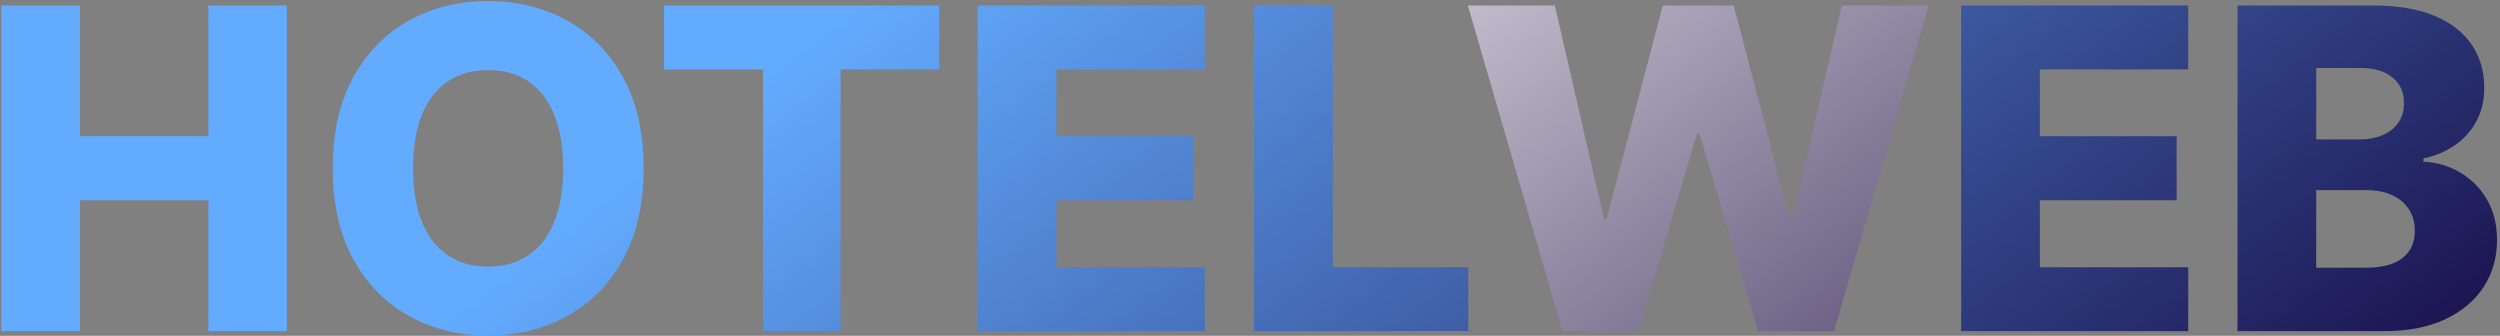 <svg width="536" height="72" viewBox="0 0 536 72" fill="none" xmlns="http://www.w3.org/2000/svg">
<rect x="0" y="0" width="536" height="72" fill="#808080" stroke="none"/>
<path d="M0.284 71V1.182H17.159V29.204H44.67V1.182H61.511V71H44.67V42.943H17.159V71H0.284ZM137.994 36.091C137.994 43.773 136.517 50.284 133.562 55.625C130.608 60.966 126.608 65.023 121.562 67.796C116.54 70.568 110.903 71.954 104.653 71.954C98.381 71.954 92.733 70.557 87.71 67.761C82.688 64.966 78.699 60.909 75.744 55.591C72.812 50.25 71.347 43.75 71.347 36.091C71.347 28.409 72.812 21.898 75.744 16.557C78.699 11.216 82.688 7.159 87.71 4.386C92.733 1.614 98.381 0.227 104.653 0.227C110.903 0.227 116.54 1.614 121.562 4.386C126.608 7.159 130.608 11.216 133.562 16.557C136.517 21.898 137.994 28.409 137.994 36.091ZM120.744 36.091C120.744 31.546 120.097 27.704 118.801 24.568C117.528 21.432 115.688 19.057 113.278 17.443C110.892 15.829 108.017 15.023 104.653 15.023C101.313 15.023 98.438 15.829 96.028 17.443C93.619 19.057 91.767 21.432 90.472 24.568C89.199 27.704 88.562 31.546 88.562 36.091C88.562 40.636 89.199 44.477 90.472 47.614C91.767 50.75 93.619 53.125 96.028 54.739C98.438 56.352 101.313 57.159 104.653 57.159C108.017 57.159 110.892 56.352 113.278 54.739C115.688 53.125 117.528 50.75 118.801 47.614C120.097 44.477 120.744 40.636 120.744 36.091ZM142.375 14.886V1.182H201.386V14.886H180.216V71H163.58V14.886H142.375ZM209.628 71V1.182H258.31V14.886H226.503V29.204H255.821V42.943H226.503V57.295H258.31V71H209.628ZM268.878 71V1.182H285.753V57.295H314.798V71H268.878ZM420.472 71V1.182H469.153V14.886H437.347V29.204H466.665V42.943H437.347V57.295H469.153V71H420.472ZM479.722 71V1.182H508.835C514.063 1.182 518.438 1.92 521.96 3.398C525.506 4.875 528.165 6.943 529.938 9.602C531.733 12.261 532.631 15.341 532.631 18.841C532.631 21.5 532.074 23.875 530.96 25.966C529.847 28.034 528.313 29.75 526.358 31.114C524.403 32.477 522.142 33.432 519.574 33.977V34.659C522.392 34.795 524.994 35.557 527.381 36.943C529.79 38.33 531.722 40.261 533.176 42.739C534.631 45.193 535.358 48.102 535.358 51.466C535.358 55.216 534.403 58.568 532.494 61.523C530.585 64.454 527.824 66.773 524.21 68.477C520.597 70.159 516.21 71 511.051 71H479.722ZM496.597 57.398H507.028C510.688 57.398 513.381 56.705 515.108 55.318C516.858 53.932 517.733 52 517.733 49.523C517.733 47.727 517.313 46.182 516.472 44.886C515.631 43.568 514.438 42.557 512.892 41.852C511.347 41.125 509.494 40.761 507.335 40.761H496.597V57.398ZM496.597 29.886H505.938C507.778 29.886 509.415 29.579 510.847 28.966C512.278 28.352 513.392 27.466 514.188 26.307C515.006 25.148 515.415 23.75 515.415 22.114C515.415 19.773 514.585 17.932 512.926 16.591C511.267 15.25 509.028 14.579 506.21 14.579H496.597V29.886Z" fill="url(#paint0_linear_31_271)"/>
<path d="M335.023 71L314.705 1.182H333.352L343.886 46.932H344.466L356.5 1.182H371.705L383.739 47.034H384.318L394.886 1.182H413.5L393.216 71H376.955L364.375 28.659H363.83L351.25 71H335.023Z" fill="url(#paint1_linear_31_271)"/>
<defs>
<linearGradient id="paint0_linear_31_271" x1="284.617" y1="-75.595" x2="465.13" y2="161.831" gradientUnits="userSpaceOnUse">
<stop stop-color="#63ABFF"/>
<stop offset="1" stop-color="#120039"/>
</linearGradient>
<linearGradient id="paint1_linear_31_271" x1="284.617" y1="-75.595" x2="465.13" y2="161.831" gradientUnits="userSpaceOnUse">
<stop stop-color="white"/>
<stop offset="1" stop-color="#120039"/>
</linearGradient>
</defs>
</svg>
